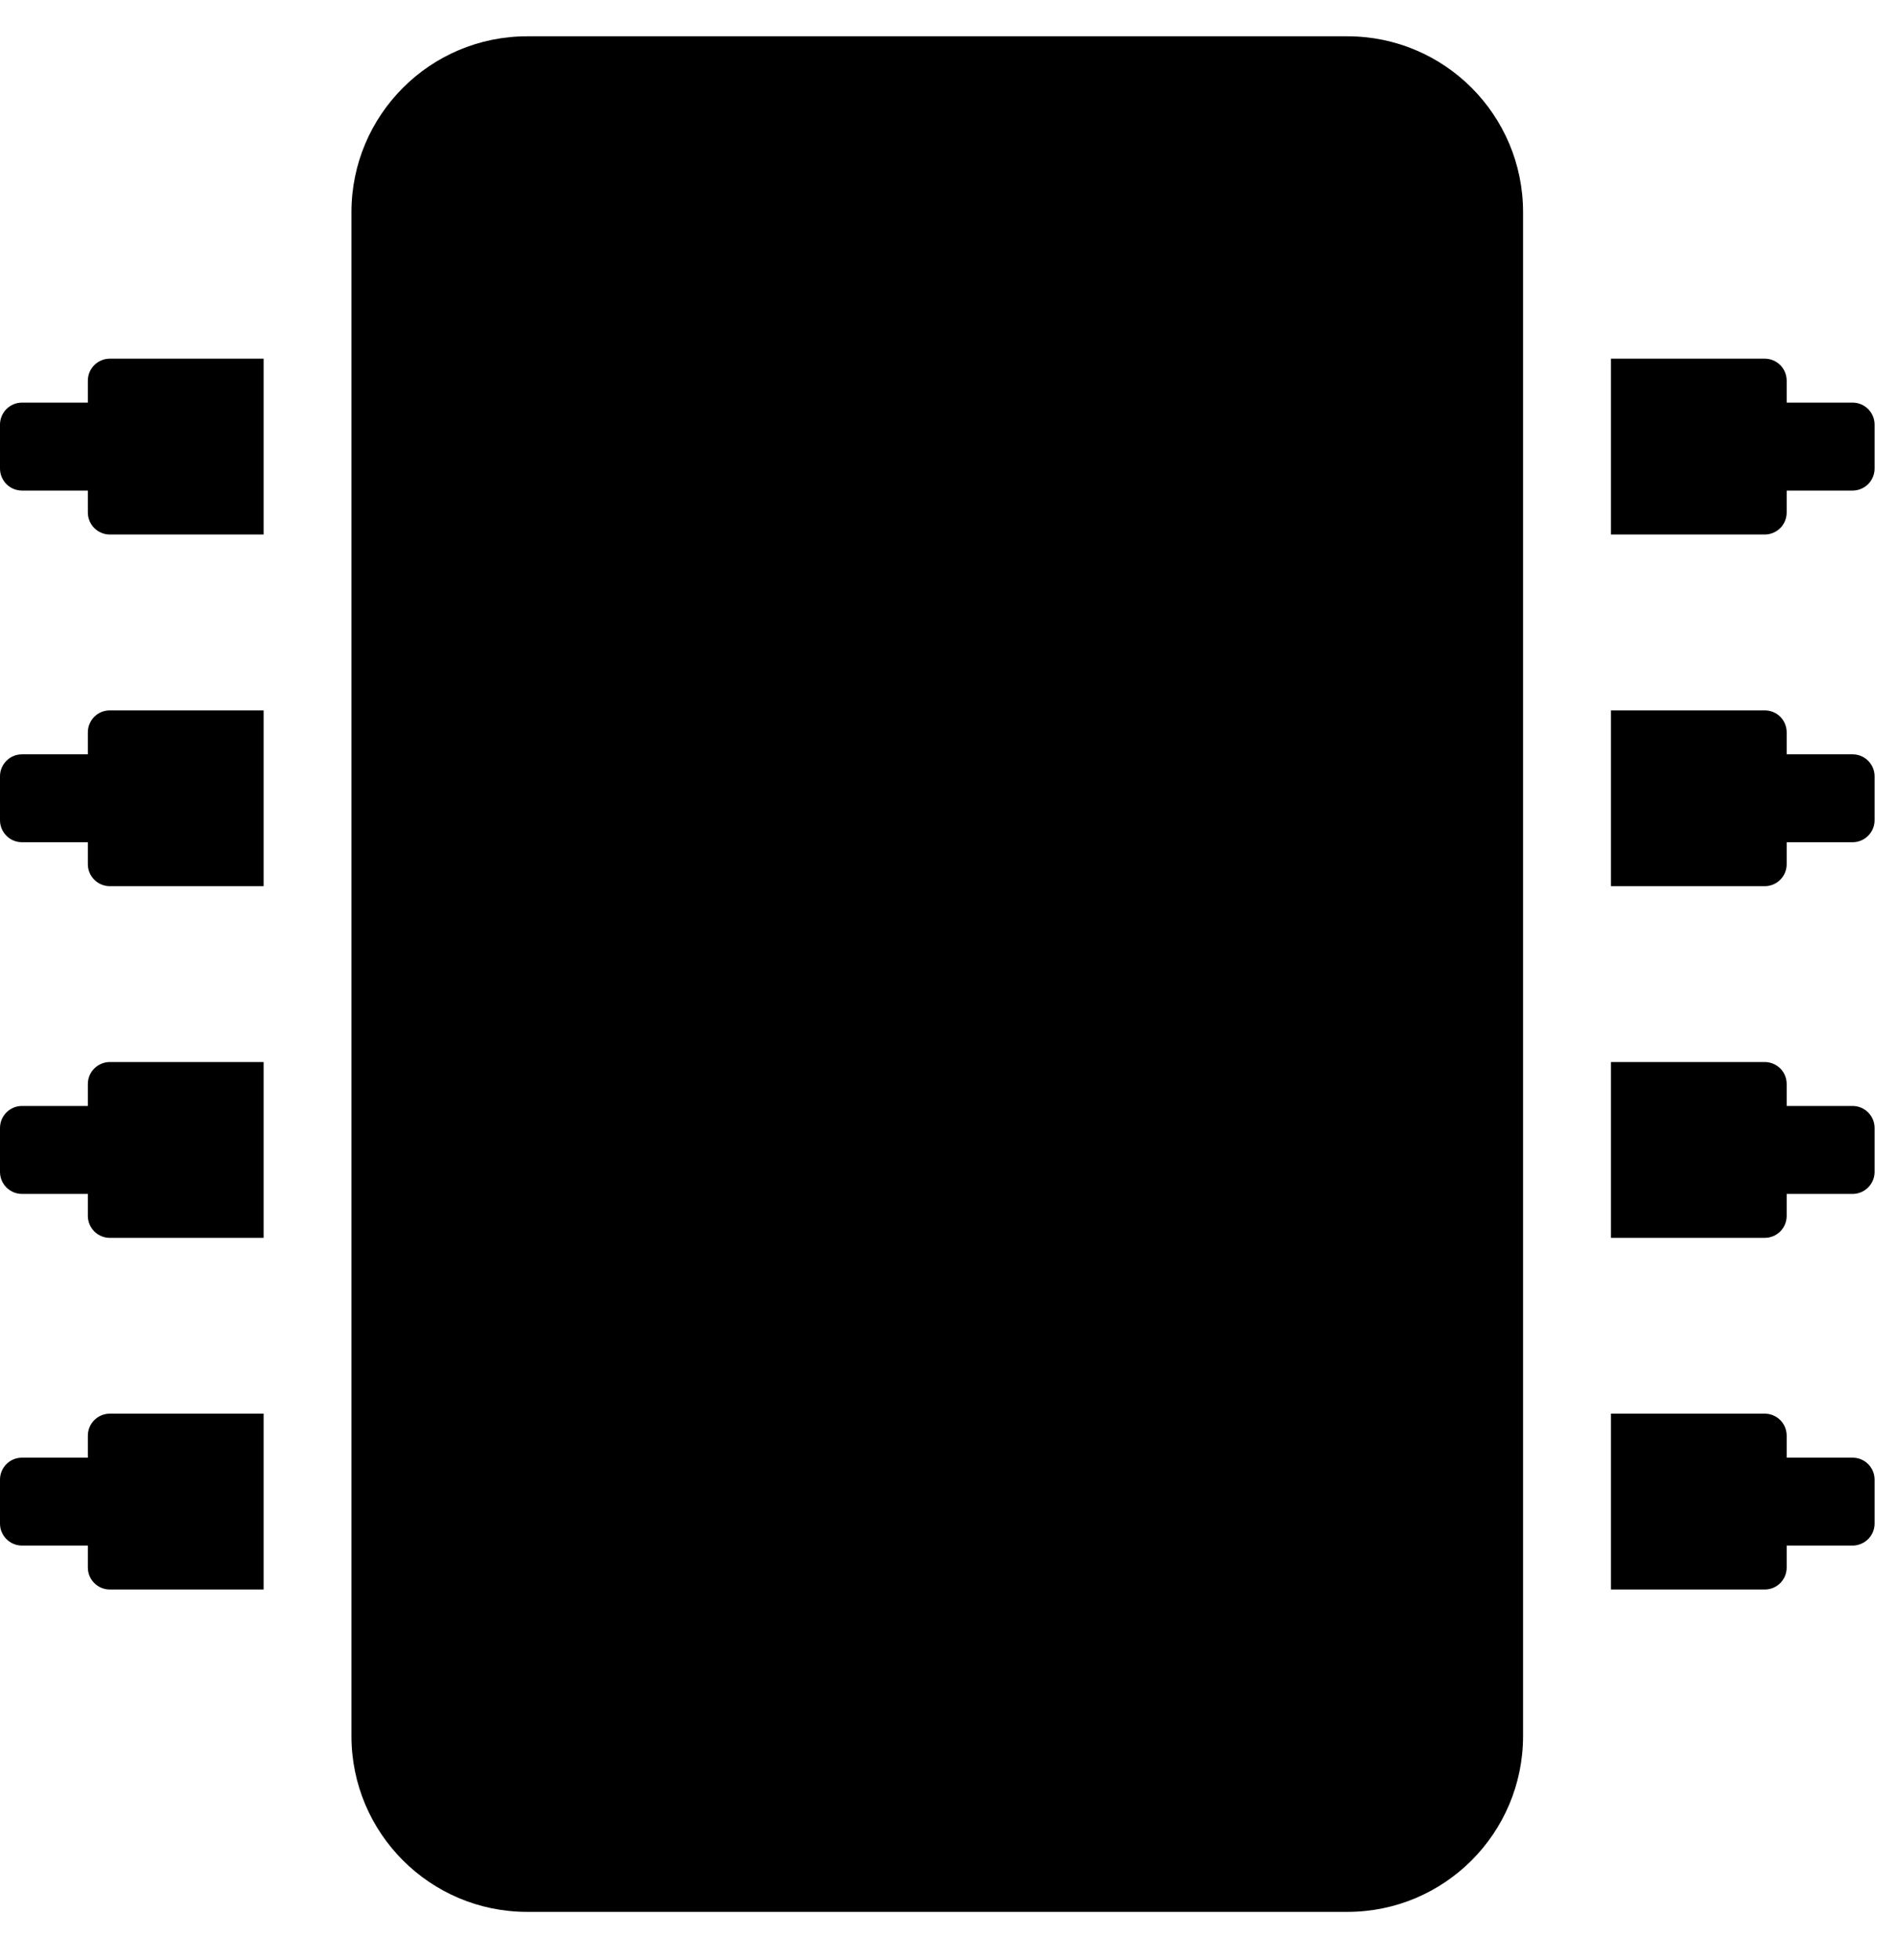 <svg width="30" height="31" viewBox="0 0 30 31" fill="none" xmlns="http://www.w3.org/2000/svg">
<g clip-path="url(#clip0_201_4829)">
<path d="M24.099 3.355V27.454C24.099 28.99 22.855 30.235 21.319 30.235H8.342C6.806 30.235 5.561 28.99 5.561 27.454V3.355C5.561 1.819 6.806 0.574 8.342 0.574H21.319C22.855 0.574 24.099 1.819 24.099 3.355ZM29.661 6.715V7.41C29.661 7.502 29.624 7.591 29.559 7.656C29.494 7.721 29.405 7.758 29.313 7.758H28.27V8.105C28.27 8.197 28.234 8.286 28.169 8.351C28.104 8.416 28.015 8.453 27.923 8.453H25.49V5.672H27.923C28.015 5.672 28.104 5.709 28.169 5.774C28.234 5.839 28.27 5.928 28.27 6.02V6.367H29.313C29.405 6.367 29.494 6.404 29.559 6.469C29.624 6.534 29.661 6.623 29.661 6.715ZM29.661 12.276V12.972C29.661 13.064 29.624 13.152 29.559 13.217C29.494 13.283 29.405 13.319 29.313 13.319H28.27V13.667C28.27 13.759 28.234 13.847 28.169 13.912C28.104 13.978 28.015 14.014 27.923 14.014H25.49V11.234H27.923C28.015 11.234 28.104 11.27 28.169 11.335C28.234 11.401 28.27 11.489 28.27 11.581V11.929H29.313C29.405 11.929 29.494 11.965 29.559 12.031C29.624 12.096 29.661 12.184 29.661 12.276ZM29.661 17.838V18.533C29.661 18.625 29.624 18.714 29.559 18.779C29.494 18.844 29.405 18.881 29.313 18.881H28.27V19.228C28.27 19.32 28.234 19.409 28.169 19.474C28.104 19.539 28.015 19.576 27.923 19.576H25.49V16.795H27.923C28.015 16.795 28.104 16.832 28.169 16.897C28.234 16.962 28.27 17.05 28.27 17.143V17.49H29.313C29.405 17.49 29.494 17.527 29.559 17.592C29.624 17.657 29.661 17.746 29.661 17.838ZM29.661 23.399V24.094C29.661 24.187 29.624 24.275 29.559 24.34C29.494 24.405 29.405 24.442 29.313 24.442H28.27V24.79C28.27 24.882 28.234 24.97 28.169 25.035C28.104 25.101 28.015 25.137 27.923 25.137H25.49V22.356H27.923C28.015 22.356 28.104 22.393 28.169 22.458C28.234 22.523 28.27 22.612 28.27 22.704V23.052H29.313C29.405 23.052 29.494 23.088 29.559 23.153C29.624 23.219 29.661 23.307 29.661 23.399ZM1.738 22.356H4.171V25.137H1.738C1.646 25.137 1.557 25.101 1.492 25.035C1.427 24.97 1.39 24.882 1.39 24.79V24.442H0.348C0.255 24.442 0.167 24.405 0.102 24.34C0.037 24.275 0 24.187 0 24.094L0 23.399C0 23.307 0.037 23.219 0.102 23.153C0.167 23.088 0.255 23.052 0.348 23.052H1.39V22.704C1.39 22.612 1.427 22.523 1.492 22.458C1.557 22.393 1.646 22.356 1.738 22.356ZM1.738 16.795H4.171V19.576H1.738C1.646 19.576 1.557 19.539 1.492 19.474C1.427 19.409 1.39 19.32 1.39 19.228V18.881H0.348C0.255 18.881 0.167 18.844 0.102 18.779C0.037 18.714 0 18.625 0 18.533L0 17.838C0 17.746 0.037 17.657 0.102 17.592C0.167 17.527 0.255 17.49 0.348 17.49H1.39V17.143C1.39 17.05 1.427 16.962 1.492 16.897C1.557 16.832 1.646 16.795 1.738 16.795ZM1.738 11.234H4.171V14.014H1.738C1.646 14.014 1.557 13.978 1.492 13.912C1.427 13.847 1.39 13.759 1.39 13.667V13.319H0.348C0.255 13.319 0.167 13.283 0.102 13.217C0.037 13.152 0 13.064 0 12.972L0 12.276C0 12.184 0.037 12.096 0.102 12.031C0.167 11.965 0.255 11.929 0.348 11.929H1.39V11.581C1.39 11.489 1.427 11.401 1.492 11.335C1.557 11.27 1.646 11.234 1.738 11.234ZM1.738 5.672H4.171V8.453H1.738C1.646 8.453 1.557 8.416 1.492 8.351C1.427 8.286 1.39 8.197 1.39 8.105V7.758H0.348C0.255 7.758 0.167 7.721 0.102 7.656C0.037 7.591 0 7.502 0 7.41L0 6.715C0 6.623 0.037 6.534 0.102 6.469C0.167 6.404 0.255 6.367 0.348 6.367H1.39V6.02C1.39 5.928 1.427 5.839 1.492 5.774C1.557 5.709 1.646 5.672 1.738 5.672Z" fill="black"/>
</g>
<defs>
<clipPath id="clip0_201_4829">
<rect width="29.661" height="29.661" fill="white" transform="translate(0 0.574)"/>
</clipPath>
</defs>
</svg>
